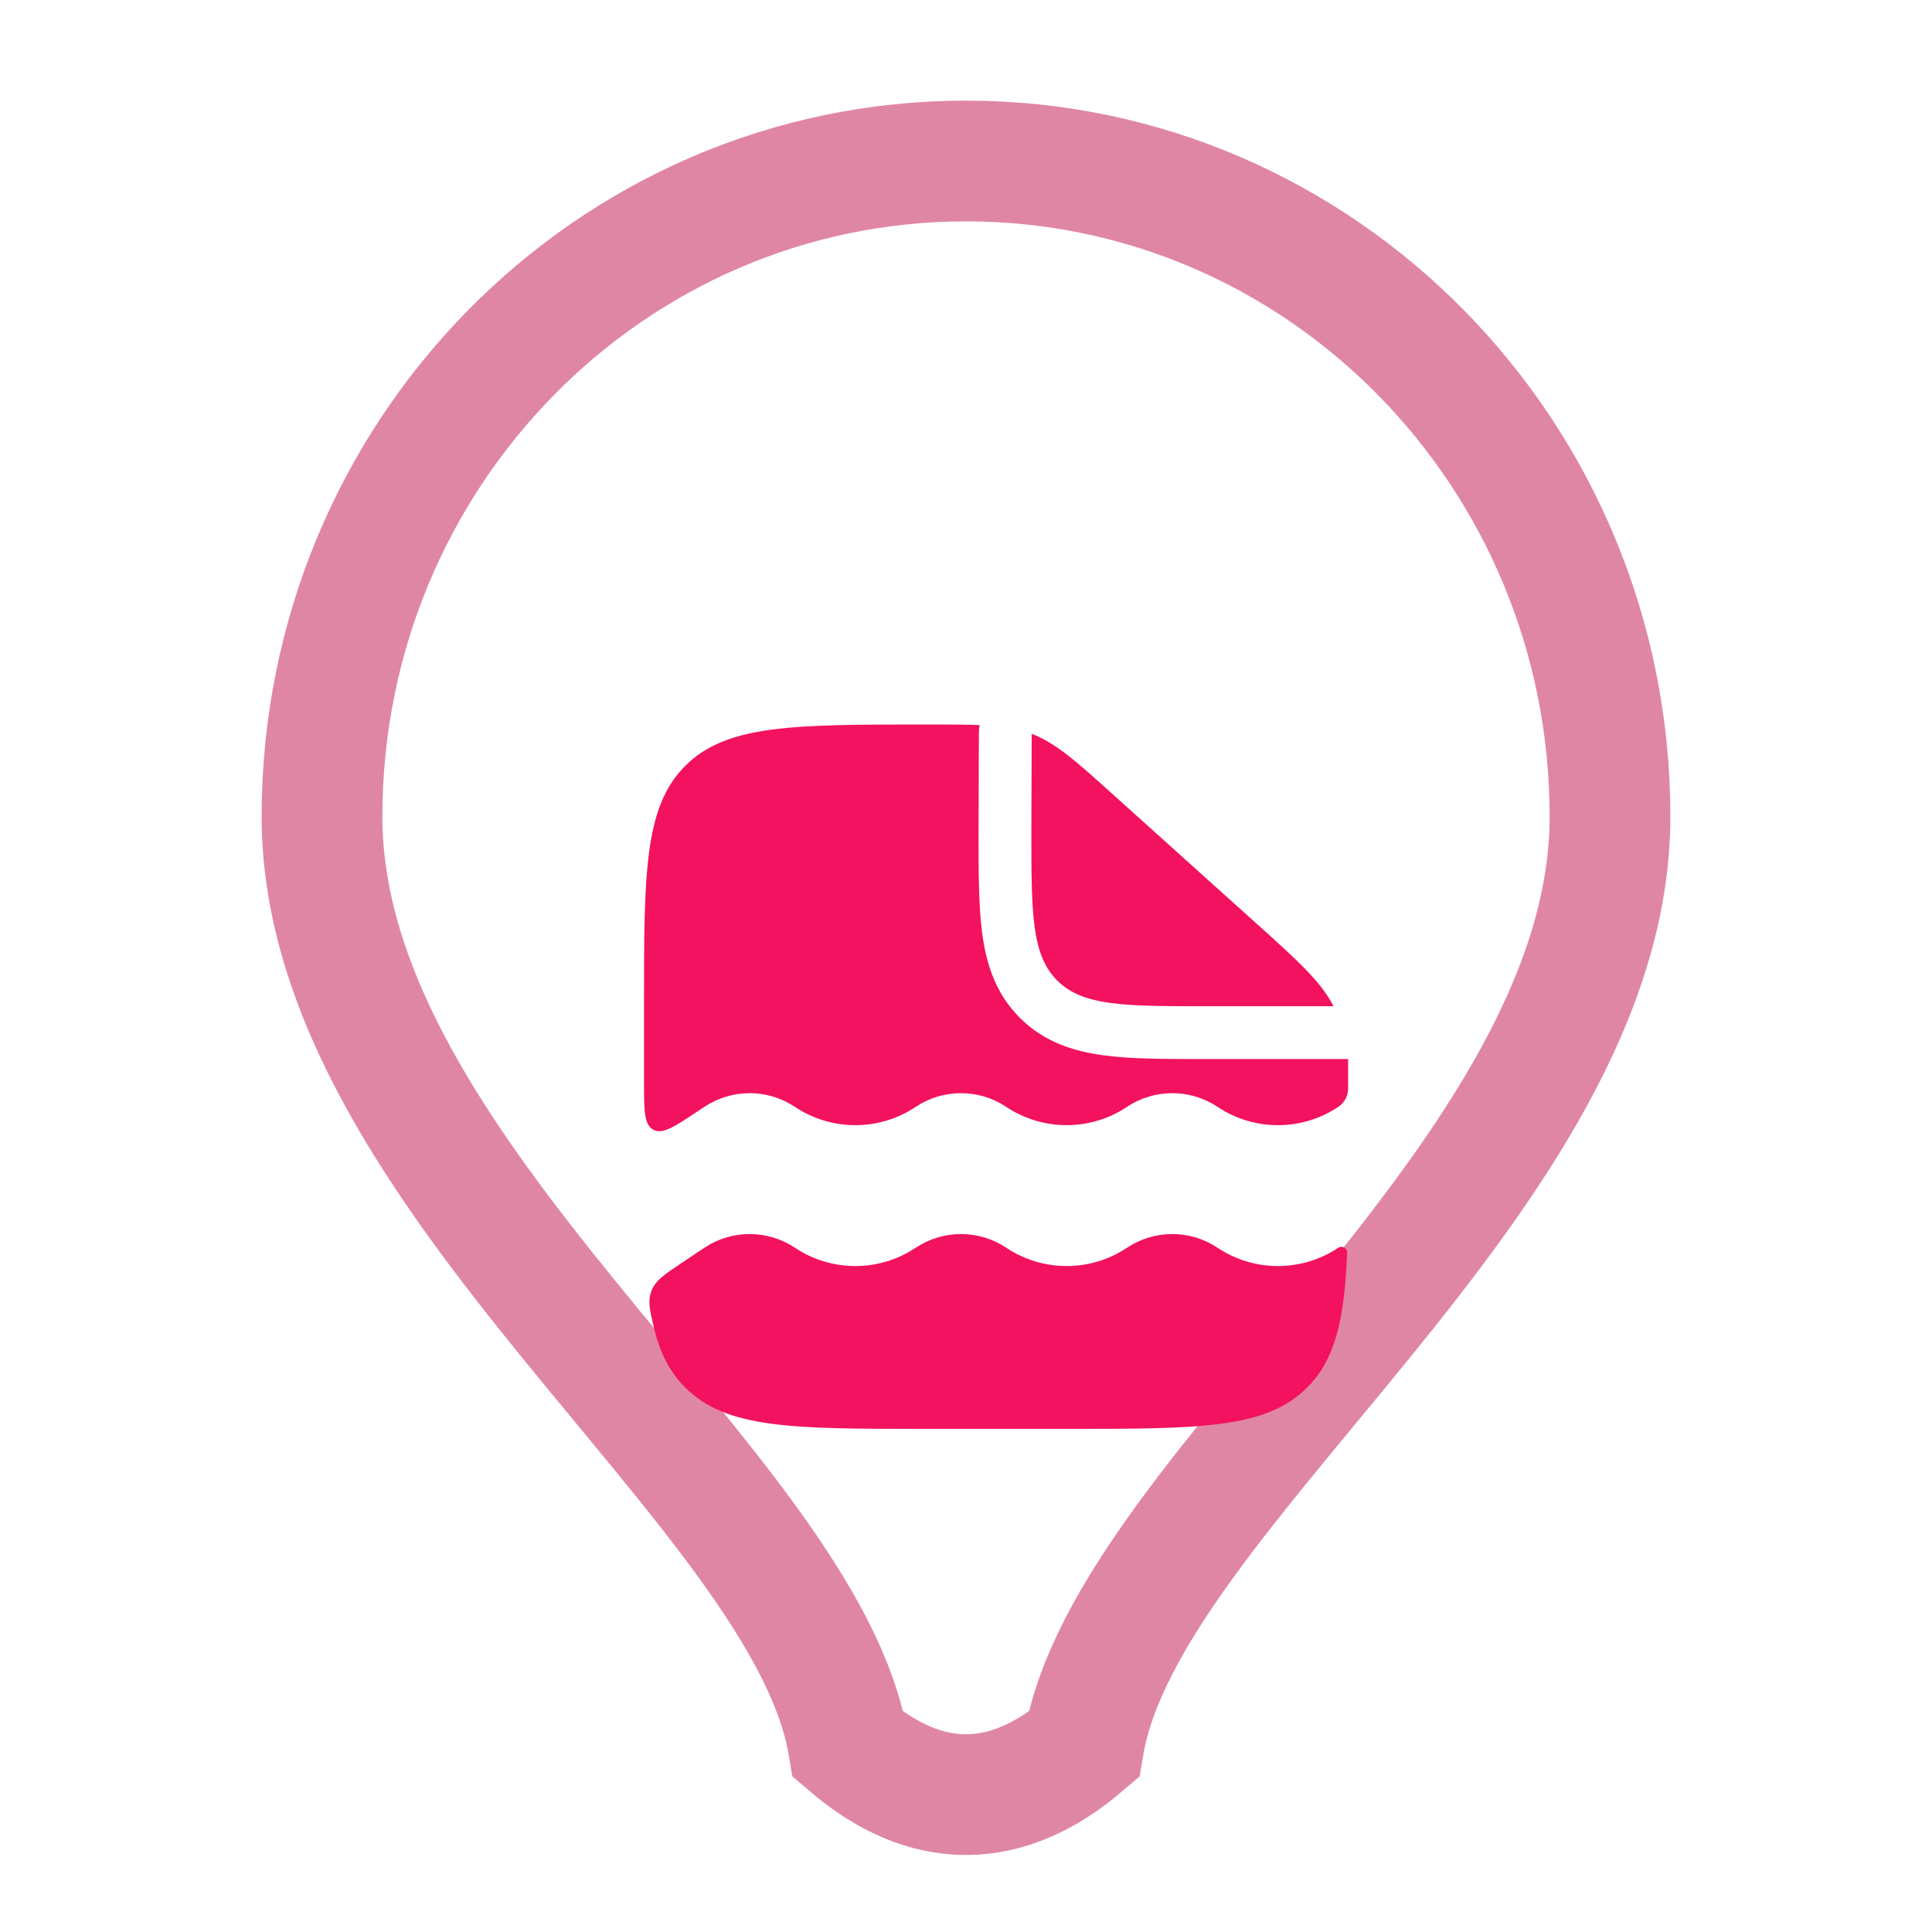<svg width="24" height="24" viewBox="0 0 24 24" fill="none" xmlns="http://www.w3.org/2000/svg">
<path opacity="0.5" d="M4 10.143C4 5.646 7.582 2 12 2C16.418 2 20 5.646 20 10.143C20 14.605 14 18.5 13.463 21.674C12.5 22.5 11.5 22.5 10.537 21.674C10 18.5 4 14.605 4 10.143Z" stroke="#C20E4D" stroke-width="1.5"/>
<g filter="url(#filter0_d_7659_27600)">
<path d="M15.591 8.457L13.859 6.899C13.366 6.454 13.119 6.232 12.816 6.116L12.812 7.313C12.812 8.344 12.812 8.859 13.133 9.18C13.453 9.5 13.969 9.5 15 9.5H16.566C16.408 9.192 16.124 8.936 15.591 8.457Z" fill="#F31260"/>
<path d="M13.25 14.75H11.5C9.85 14.75 9.025 14.75 8.513 14.237C8.317 14.042 8.197 13.802 8.122 13.488C8.07 13.269 8.044 13.16 8.094 13.032C8.144 12.904 8.255 12.83 8.476 12.683L8.75 12.5C9.091 12.273 9.534 12.273 9.875 12.5C10.329 12.803 10.921 12.803 11.375 12.5C11.716 12.273 12.159 12.273 12.5 12.5C12.954 12.803 13.546 12.803 14 12.5C14.341 12.273 14.784 12.273 15.125 12.5C15.579 12.803 16.171 12.803 16.625 12.5C16.673 12.468 16.737 12.505 16.735 12.562C16.701 13.382 16.591 13.884 16.237 14.237C15.725 14.75 14.9 14.75 13.25 14.75Z" fill="#F31260"/>
<path d="M8 9.5C8 7.85 8 7.025 8.513 6.513C9.025 6 9.854 6 11.513 6C11.778 6 11.991 6 12.169 6.007C12.164 6.042 12.16 6.078 12.16 6.114L12.156 7.354C12.156 7.834 12.156 8.258 12.202 8.6C12.252 8.971 12.366 9.341 12.669 9.644C12.971 9.946 13.342 10.061 13.712 10.11C14.054 10.156 14.479 10.156 14.959 10.156L15 10.156H16.747V10.518C16.749 10.611 16.702 10.698 16.625 10.75C16.171 11.053 15.579 11.053 15.125 10.75C14.784 10.523 14.341 10.523 14 10.75C13.546 11.053 12.954 11.053 12.5 10.75C12.159 10.523 11.716 10.523 11.375 10.75C10.921 11.053 10.329 11.053 9.875 10.75C9.534 10.523 9.091 10.523 8.75 10.75L8.68 10.796C8.381 10.996 8.231 11.096 8.116 11.034C8 10.972 8 10.792 8 10.432V9.5Z" fill="#F31260"/>
</g>
<defs>
<filter id="filter0_d_7659_27600" x="5" y="6" width="14.747" height="14.75" filterUnits="userSpaceOnUse" color-interpolation-filters="sRGB">
<feFlood flood-opacity="0" result="BackgroundImageFix"/>
<feColorMatrix in="SourceAlpha" type="matrix" values="0 0 0 0 0 0 0 0 0 0 0 0 0 0 0 0 0 0 127 0" result="hardAlpha"/>
<feOffset dy="3"/>
<feGaussianBlur stdDeviation="1.5"/>
<feComposite in2="hardAlpha" operator="out"/>
<feColorMatrix type="matrix" values="0 0 0 0 0 0 0 0 0 0 0 0 0 0 0 0 0 0 0.25 0"/>
<feBlend mode="normal" in2="BackgroundImageFix" result="effect1_dropShadow_7659_27600"/>
<feBlend mode="normal" in="SourceGraphic" in2="effect1_dropShadow_7659_27600" result="shape"/>
</filter>
</defs>
</svg>
